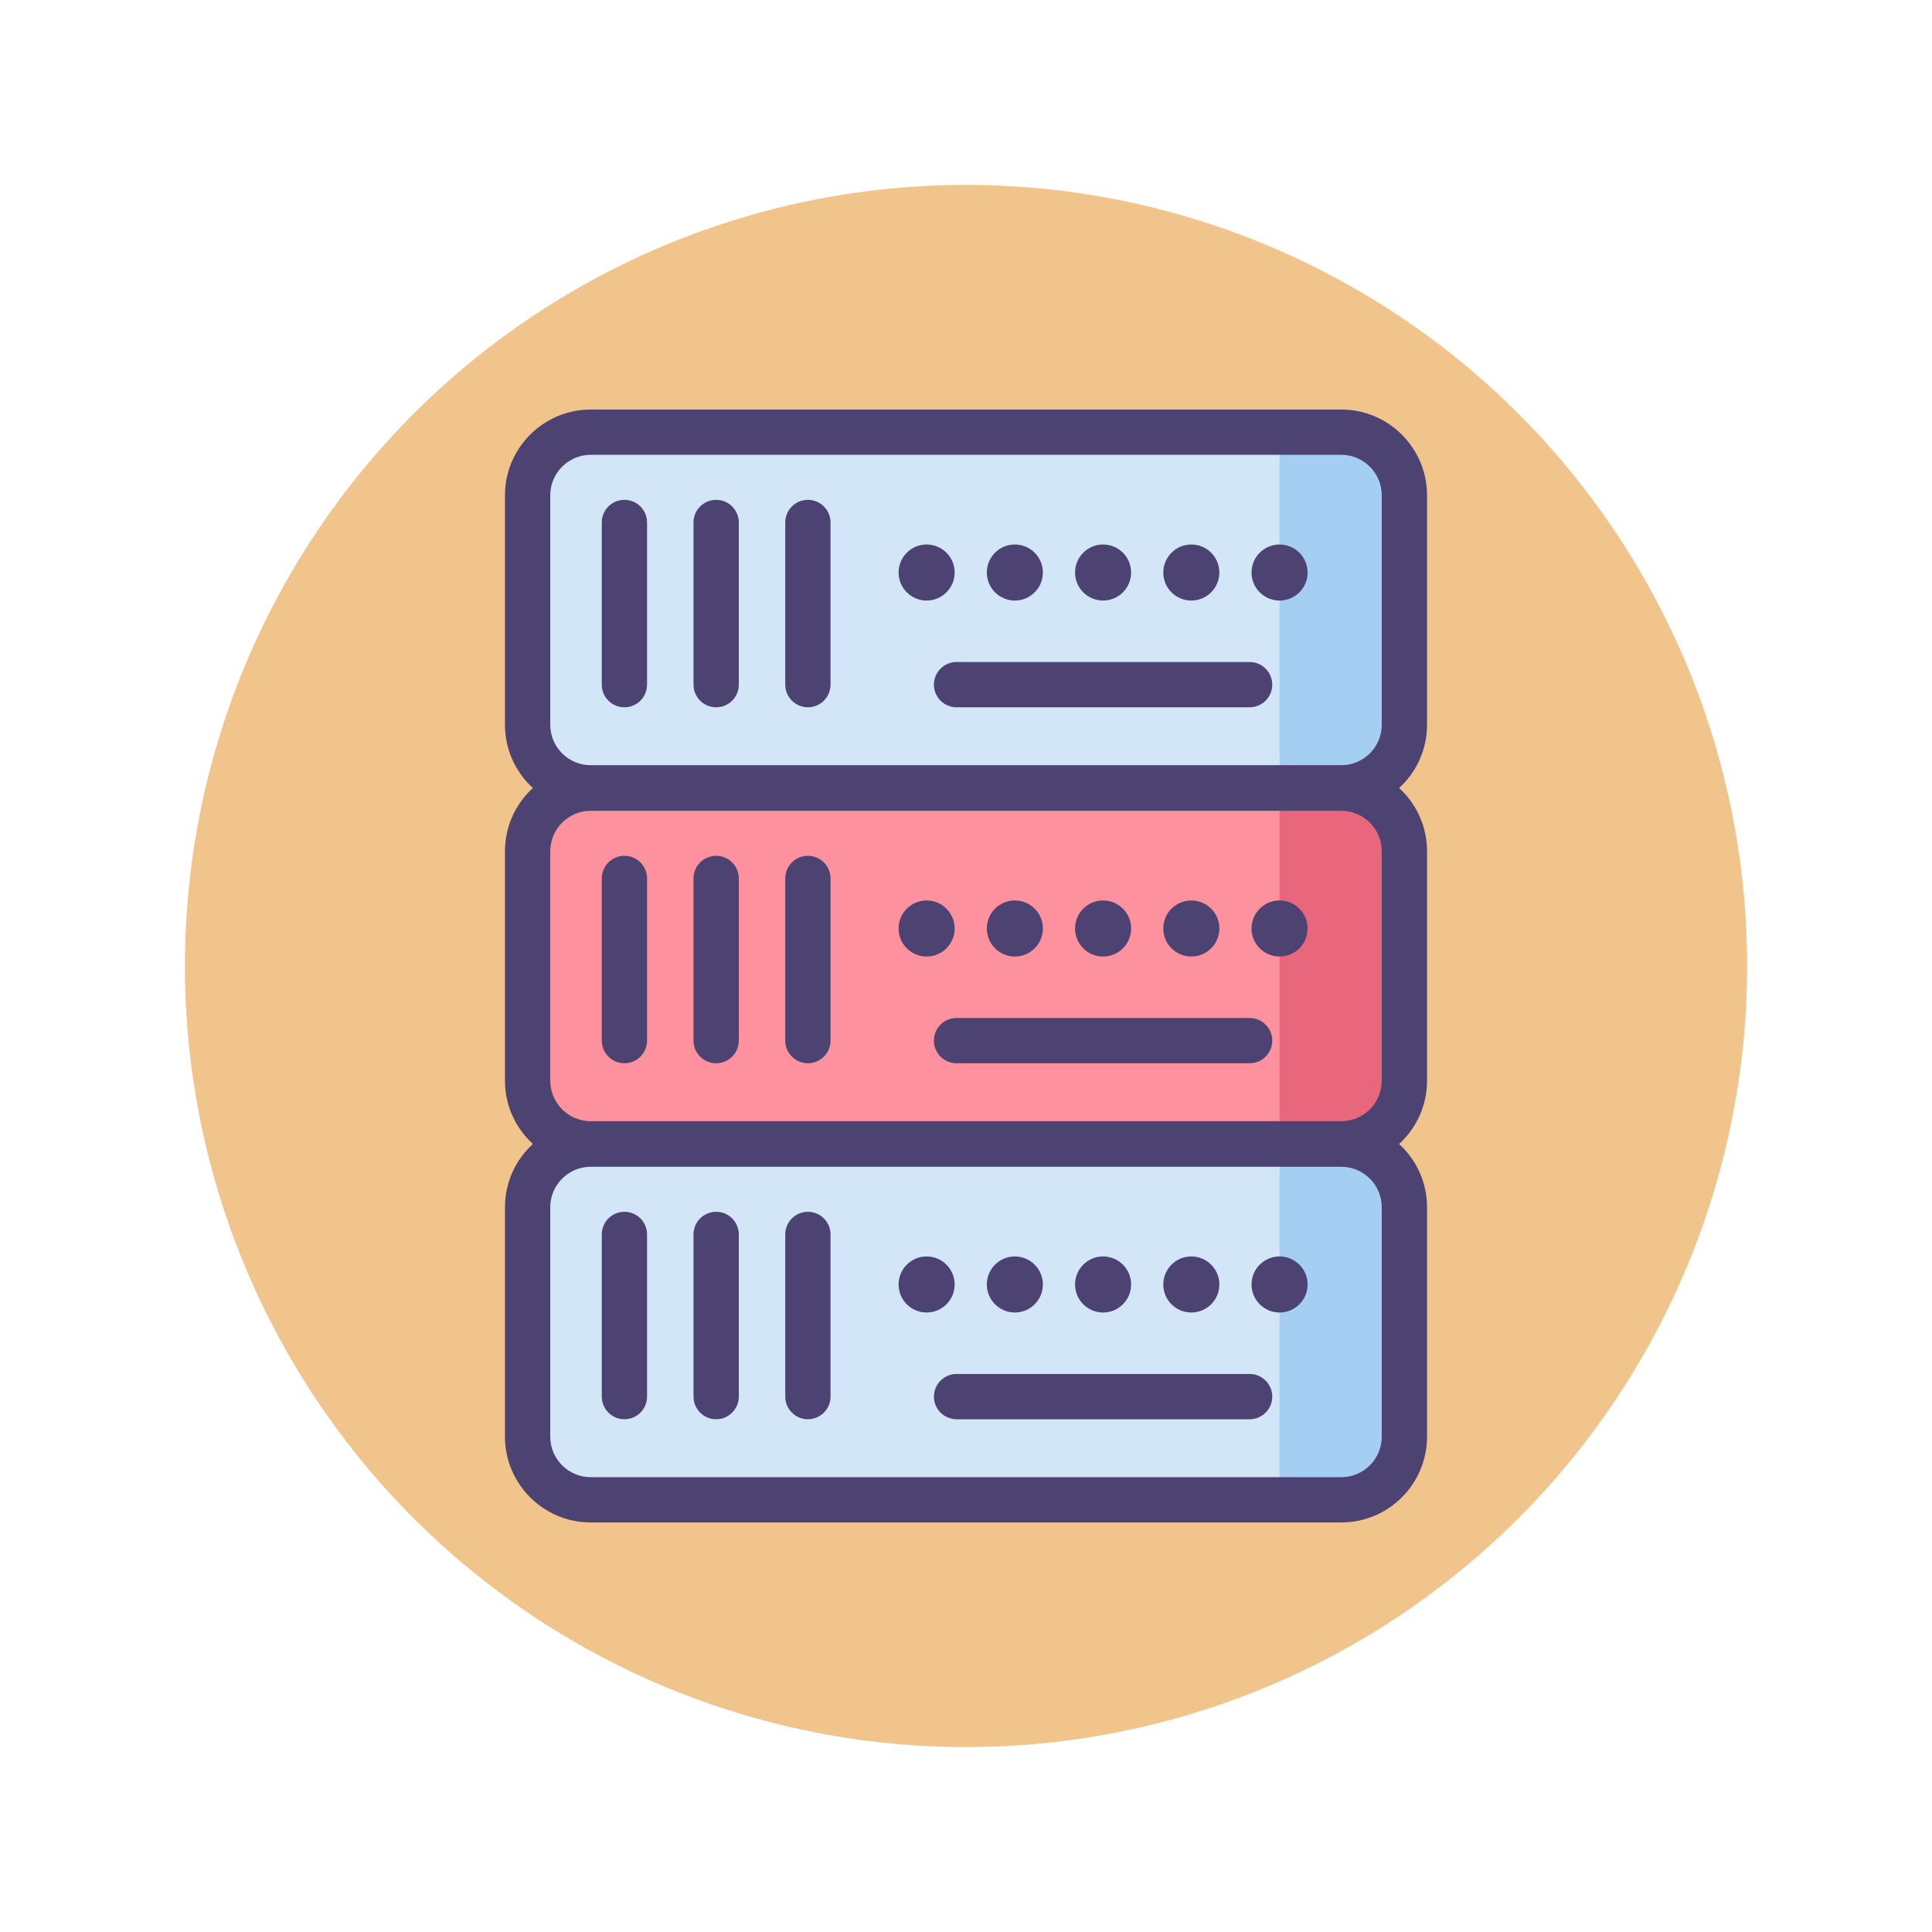 <?xml version="1.0" encoding="utf-8"?>
<!-- Generator: Adobe Illustrator 22.1.0, SVG Export Plug-In . SVG Version: 6.00 Build 0)  -->
<svg version="1.1" id="Icon_Set" xmlns="http://www.w3.org/2000/svg" xmlns:xlink="http://www.w3.org/1999/xlink" x="0px" y="0px"
	 viewBox="0 0 512 512" style="enable-background:new 0 0 512 512;" xml:space="preserve">
<style type="text/css">
	.st0{fill:#F0C48A;}
	.st1{fill:#D3E6F8;}
	.st2{fill:#4C4372;}
	.st3{fill:#FD919E;}
	.st4{fill:#E8677D;}
	.st5{fill:#FFFFFF;}
	.st6{fill:#A4CFF2;}
	.st7{fill:#7BABF1;}
</style>
<g id="Server_Rack">
	<g>
		<g>
			<circle class="st0" cx="256" cy="256" r="207"/>
		</g>
	</g>
	<g>
		<g>
			<g>
				<path class="st1" d="M355.458,208.79H156.542c-9.234,0-16.719-7.485-16.719-16.719v-60.818c0-9.234,7.485-16.719,16.719-16.719
					h198.916c9.234,0,16.719,7.485,16.719,16.719v60.818C372.177,201.304,364.692,208.79,355.458,208.79z"/>
			</g>
			<g>
				<path class="st6" d="M355.458,114.534h-16.361v94.256h16.361c9.234,0,16.719-7.485,16.719-16.72v-60.817
					C372.177,122.02,364.692,114.534,355.458,114.534z"/>
			</g>
			<g>
				<path class="st2" d="M355.458,214.79H156.542c-12.527,0-22.719-10.191-22.719-22.719v-60.818
					c0-12.527,10.191-22.719,22.719-22.719h198.916c12.527,0,22.719,10.191,22.719,22.719v60.818
					C378.177,204.599,367.985,214.79,355.458,214.79z M156.542,120.534c-5.91,0-10.719,4.809-10.719,10.719v60.818
					c0,5.91,4.809,10.719,10.719,10.719h198.916c5.91,0,10.719-4.809,10.719-10.719v-60.818c0-5.91-4.809-10.719-10.719-10.719
					H156.542z"/>
			</g>
			<g>
				<g>
					<path class="st2" d="M165.475,187.439c-3.313,0-6-2.687-6-6v-42.979c0-3.313,2.687-6,6-6s6,2.687,6,6v42.979
						C171.475,184.753,168.788,187.439,165.475,187.439z"/>
				</g>
				<g>
					<path class="st2" d="M189.787,187.439c-3.313,0-6-2.687-6-6v-42.979c0-3.313,2.687-6,6-6s6,2.687,6,6v42.979
						C195.787,184.753,193.101,187.439,189.787,187.439z"/>
				</g>
				<g>
					<path class="st2" d="M214.1,187.439c-3.313,0-6-2.687-6-6v-42.979c0-3.313,2.687-6,6-6s6,2.687,6,6v42.979
						C220.1,184.753,217.413,187.439,214.1,187.439z"/>
				</g>
				<g>
					<g>
						<path class="st2" d="M331.163,187.439h-77.666c-3.313,0-6-2.687-6-6s2.687-6,6-6h77.666c3.313,0,6,2.687,6,6
							S334.477,187.439,331.163,187.439z"/>
					</g>
					<g>
						<g>
							<circle class="st2" cx="245.563" cy="151.723" r="7.429"/>
						</g>
						<g>
							<circle class="st2" cx="268.947" cy="151.723" r="7.429"/>
						</g>
						<g>
							<circle class="st2" cx="292.33" cy="151.723" r="7.429"/>
						</g>
						<g>
							<circle class="st2" cx="315.713" cy="151.723" r="7.429"/>
						</g>
						<g>
							<circle class="st2" cx="339.097" cy="151.723" r="7.429"/>
						</g>
					</g>
				</g>
			</g>
		</g>
		<g>
			<g>
				<path class="st3" d="M355.458,303.128H156.542c-9.234,0-16.719-7.485-16.719-16.719v-60.818c0-9.234,7.485-16.719,16.719-16.719
					h198.916c9.234,0,16.719,7.485,16.719,16.719v60.818C372.177,295.642,364.692,303.128,355.458,303.128z"/>
			</g>
			<g>
				<path class="st4" d="M355.458,208.872h-16.361v94.256h16.361c9.234,0,16.719-7.485,16.719-16.72v-60.817
					C372.177,216.358,364.692,208.872,355.458,208.872z"/>
			</g>
			<g>
				<path class="st2" d="M355.458,309.128H156.542c-12.527,0-22.719-10.191-22.719-22.719v-60.818
					c0-12.527,10.191-22.719,22.719-22.719h198.916c12.527,0,22.719,10.191,22.719,22.719v60.818
					C378.177,298.937,367.985,309.128,355.458,309.128z M156.542,214.872c-5.91,0-10.719,4.809-10.719,10.719v60.818
					c0,5.91,4.809,10.719,10.719,10.719h198.916c5.91,0,10.719-4.809,10.719-10.719v-60.818c0-5.91-4.809-10.719-10.719-10.719
					H156.542z"/>
			</g>
			<g>
				<g>
					<path class="st2" d="M165.475,281.777c-3.313,0-6-2.687-6-6v-42.979c0-3.313,2.687-6,6-6s6,2.687,6,6v42.979
						C171.475,279.091,168.788,281.777,165.475,281.777z"/>
				</g>
				<g>
					<path class="st2" d="M189.787,281.777c-3.313,0-6-2.687-6-6v-42.979c0-3.313,2.687-6,6-6s6,2.687,6,6v42.979
						C195.787,279.091,193.101,281.777,189.787,281.777z"/>
				</g>
				<g>
					<path class="st2" d="M214.1,281.777c-3.313,0-6-2.687-6-6v-42.979c0-3.313,2.687-6,6-6s6,2.687,6,6v42.979
						C220.1,279.091,217.413,281.777,214.1,281.777z"/>
				</g>
				<g>
					<g>
						<path class="st2" d="M331.163,281.777h-77.666c-3.313,0-6-2.687-6-6s2.687-6,6-6h77.666c3.313,0,6,2.687,6,6
							S334.477,281.777,331.163,281.777z"/>
					</g>
					<g>
						<g>
							<circle class="st2" cx="245.563" cy="246.061" r="7.429"/>
						</g>
						<g>
							<circle class="st2" cx="268.947" cy="246.061" r="7.429"/>
						</g>
						<g>
							<circle class="st2" cx="292.33" cy="246.061" r="7.429"/>
						</g>
						<g>
							<circle class="st2" cx="315.713" cy="246.061" r="7.429"/>
						</g>
						<g>
							<circle class="st2" cx="339.097" cy="246.061" r="7.429"/>
						</g>
					</g>
				</g>
			</g>
		</g>
		<g>
			<g>
				<path class="st1" d="M355.458,397.466H156.542c-9.234,0-16.719-7.485-16.719-16.719v-60.818c0-9.234,7.485-16.719,16.719-16.719
					h198.916c9.234,0,16.719,7.485,16.719,16.719v60.818C372.177,389.98,364.692,397.466,355.458,397.466z"/>
			</g>
			<g>
				<path class="st6" d="M355.458,303.21h-16.361v94.256h16.361c9.234,0,16.719-7.485,16.719-16.72v-60.817
					C372.177,310.695,364.692,303.21,355.458,303.21z"/>
			</g>
			<g>
				<path class="st2" d="M355.458,403.466H156.542c-12.527,0-22.719-10.191-22.719-22.719v-60.818
					c0-12.527,10.191-22.719,22.719-22.719h198.916c12.527,0,22.719,10.191,22.719,22.719v60.818
					C378.177,393.274,367.985,403.466,355.458,403.466z M156.542,309.21c-5.91,0-10.719,4.809-10.719,10.719v60.818
					c0,5.91,4.809,10.719,10.719,10.719h198.916c5.91,0,10.719-4.809,10.719-10.719v-60.818c0-5.91-4.809-10.719-10.719-10.719
					H156.542z"/>
			</g>
			<g>
				<g>
					<path class="st2" d="M165.475,376.115c-3.313,0-6-2.687-6-6v-42.979c0-3.313,2.687-6,6-6s6,2.687,6,6v42.979
						C171.475,373.429,168.788,376.115,165.475,376.115z"/>
				</g>
				<g>
					<path class="st2" d="M189.787,376.115c-3.313,0-6-2.687-6-6v-42.979c0-3.313,2.687-6,6-6s6,2.687,6,6v42.979
						C195.787,373.429,193.101,376.115,189.787,376.115z"/>
				</g>
				<g>
					<path class="st2" d="M214.1,376.115c-3.313,0-6-2.687-6-6v-42.979c0-3.313,2.687-6,6-6s6,2.687,6,6v42.979
						C220.1,373.429,217.413,376.115,214.1,376.115z"/>
				</g>
				<g>
					<g>
						<path class="st2" d="M331.163,376.115h-77.666c-3.313,0-6-2.687-6-6s2.687-6,6-6h77.666c3.313,0,6,2.687,6,6
							S334.477,376.115,331.163,376.115z"/>
					</g>
					<g>
						<g>
							<circle class="st2" cx="245.563" cy="340.399" r="7.429"/>
						</g>
						<g>
							<circle class="st2" cx="268.947" cy="340.399" r="7.429"/>
						</g>
						<g>
							<circle class="st2" cx="292.33" cy="340.399" r="7.429"/>
						</g>
						<g>
							<circle class="st2" cx="315.713" cy="340.399" r="7.429"/>
						</g>
						<g>
							<circle class="st2" cx="339.097" cy="340.399" r="7.429"/>
						</g>
					</g>
				</g>
			</g>
		</g>
	</g>
</g>
</svg>

